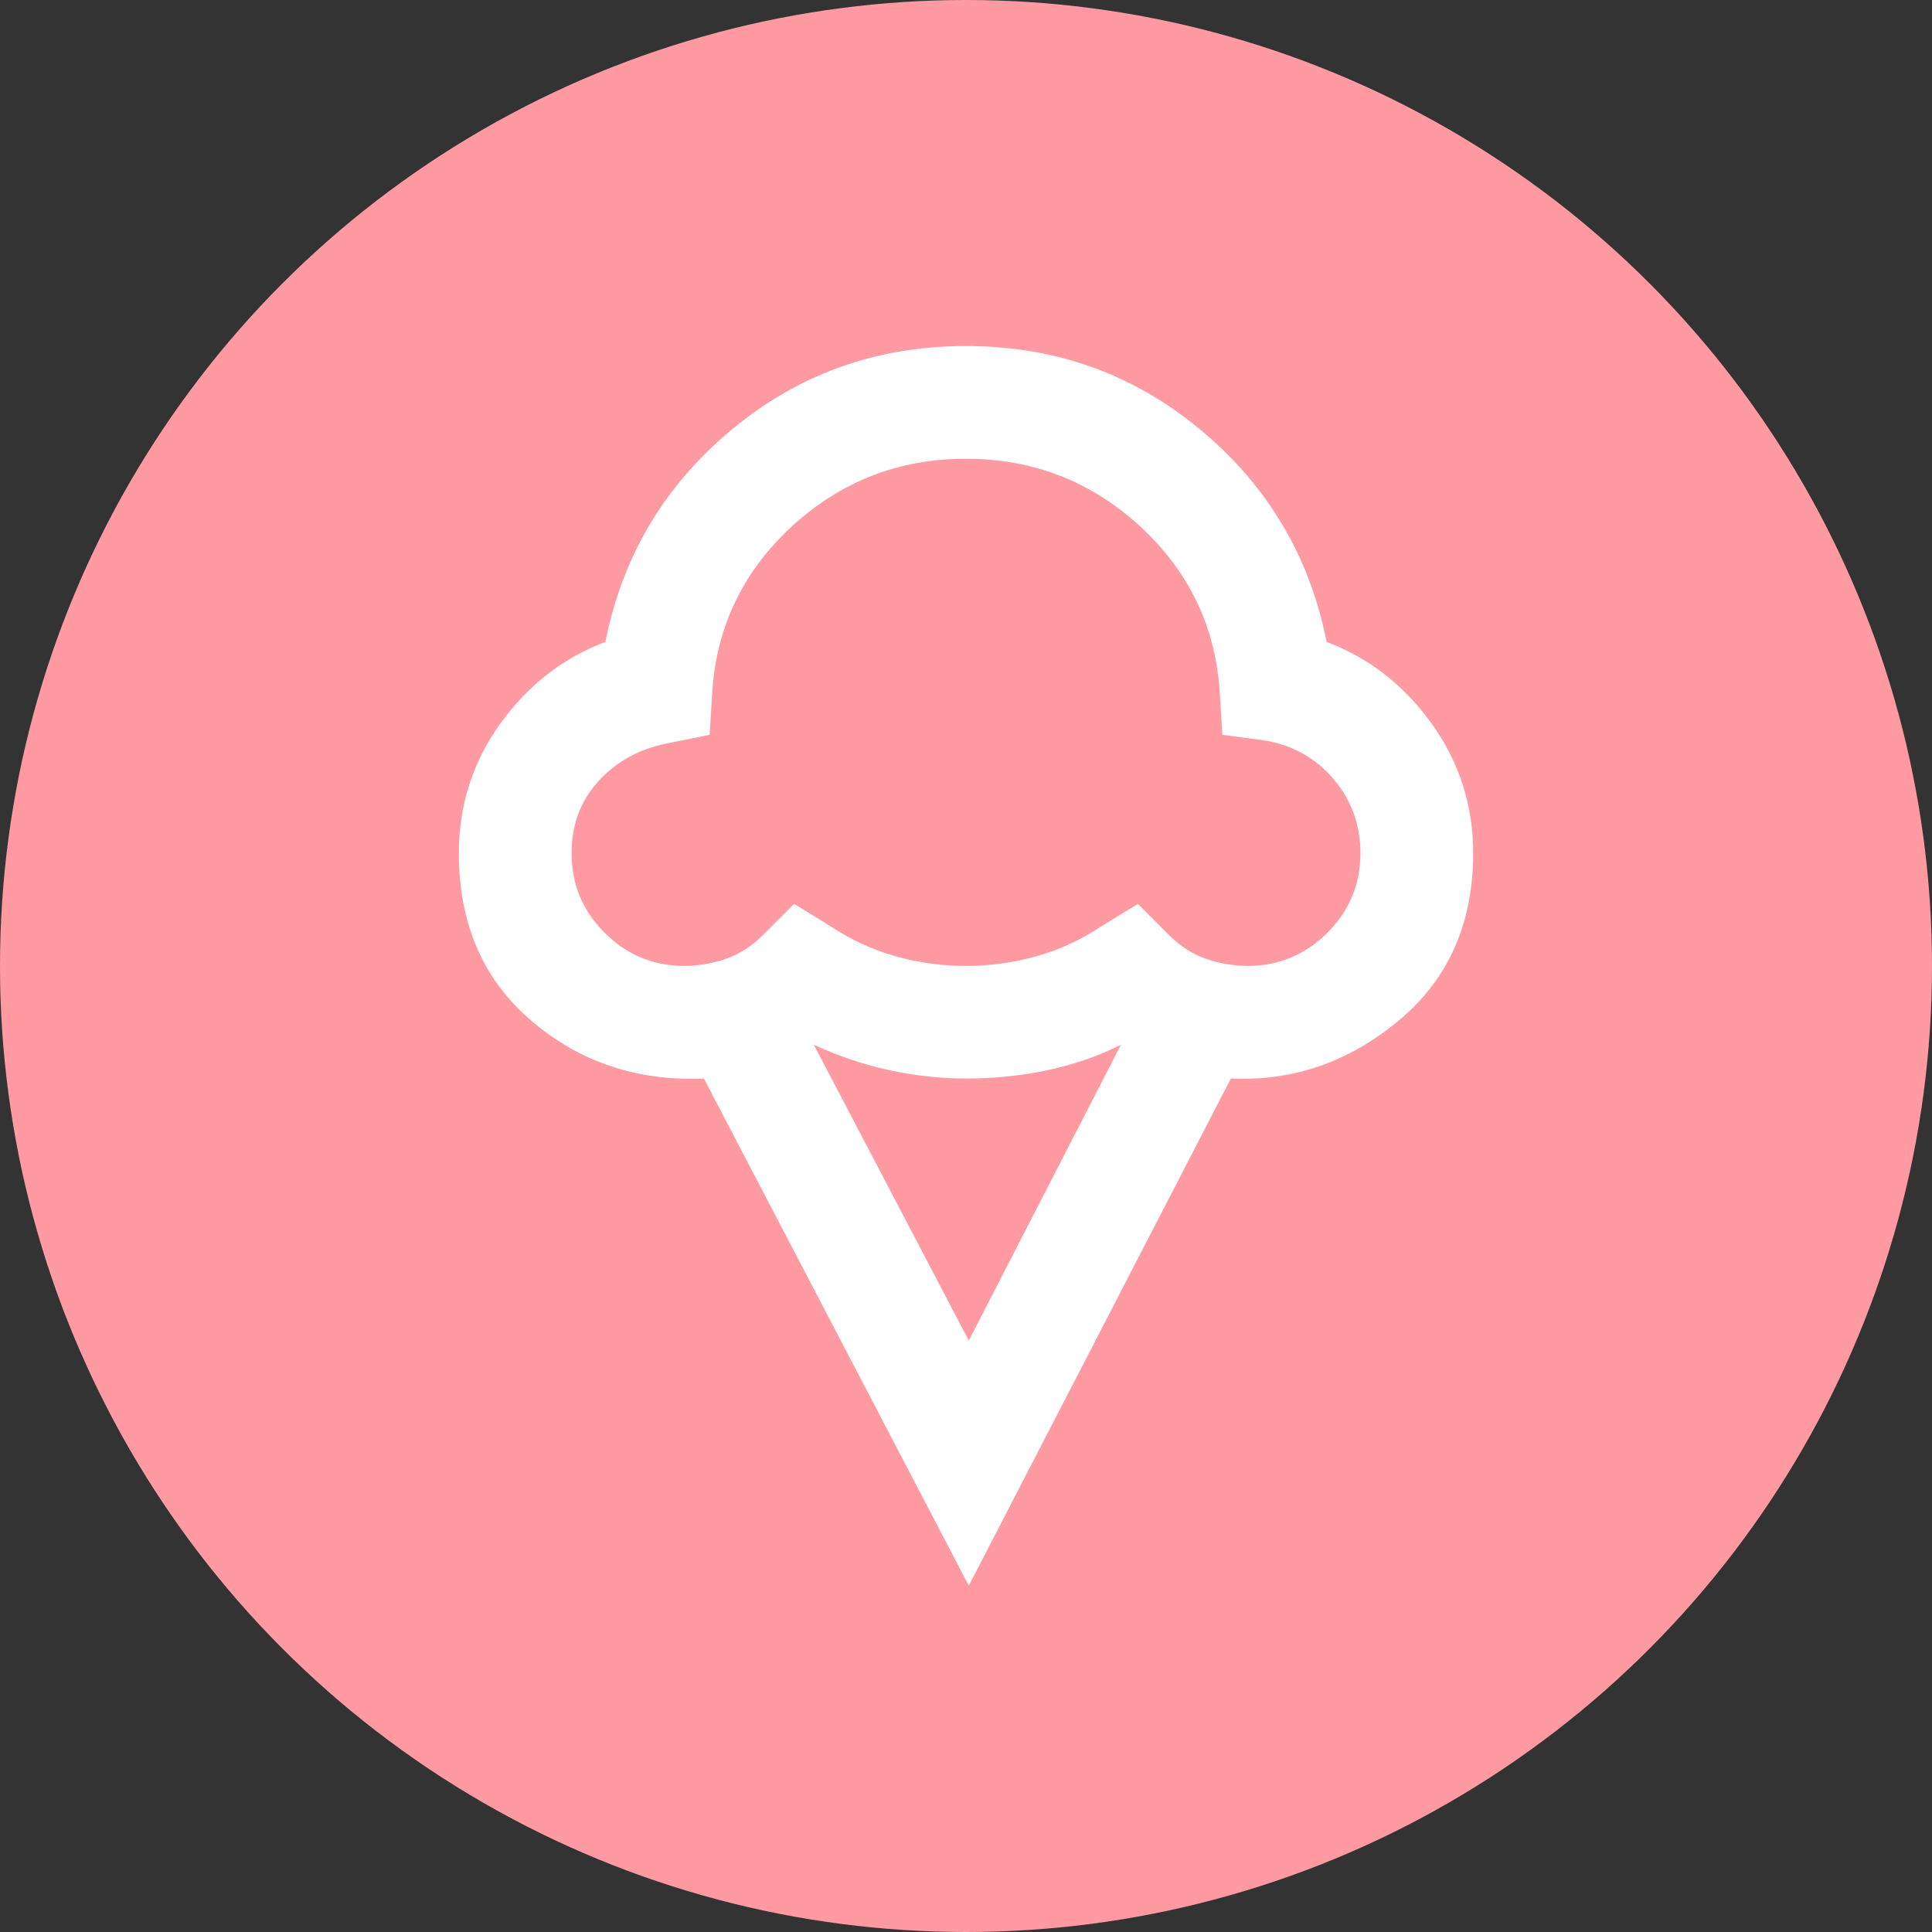 <svg width="20" height="20" viewBox="0 0 20 20" fill="none" xmlns="http://www.w3.org/2000/svg">
<rect x="0" y="0" width="20" height="20" fill="#333333" stroke="none"/>
<circle cx="10" cy="10" r="10" fill="#FF9AA2"/>
<path d="M10.029 16.415L7.287 11.165C6.597 11.194 6.002 10.995 5.501 10.567C5 10.14 4.75 9.561 4.75 8.832C4.75 8.336 4.893 7.889 5.18 7.49C5.467 7.092 5.829 6.81 6.267 6.645C6.442 5.76 6.877 5.028 7.572 4.45C8.267 3.871 9.076 3.582 10 3.582C10.924 3.582 11.733 3.871 12.428 4.45C13.123 5.028 13.558 5.76 13.733 6.645C14.171 6.81 14.533 7.092 14.82 7.49C15.107 7.889 15.25 8.336 15.25 8.832C15.25 9.561 14.992 10.14 14.477 10.567C13.962 10.995 13.383 11.194 12.742 11.165L10.029 16.415ZM7.083 9.999C7.229 9.999 7.373 9.974 7.514 9.926C7.655 9.877 7.783 9.795 7.9 9.678L8.221 9.357L8.6 9.59C8.804 9.726 9.025 9.829 9.264 9.897C9.502 9.965 9.747 9.999 10 9.999C10.253 9.999 10.498 9.965 10.736 9.897C10.975 9.829 11.196 9.726 11.4 9.59L11.779 9.357L12.1 9.678C12.217 9.795 12.345 9.877 12.486 9.926C12.627 9.974 12.771 9.999 12.917 9.999C13.238 9.999 13.512 9.884 13.741 9.656C13.969 9.428 14.083 9.153 14.083 8.832C14.083 8.54 13.991 8.285 13.806 8.066C13.621 7.848 13.383 7.714 13.092 7.665L12.654 7.607L12.625 7.14C12.576 6.47 12.299 5.903 11.794 5.441C11.288 4.98 10.69 4.749 10 4.749C9.31 4.749 8.712 4.98 8.206 5.441C7.701 5.903 7.424 6.47 7.375 7.14L7.346 7.607L6.908 7.695C6.617 7.753 6.378 7.884 6.194 8.088C6.009 8.292 5.917 8.54 5.917 8.832C5.917 9.153 6.031 9.428 6.259 9.656C6.488 9.884 6.763 9.999 7.083 9.999ZM10.029 13.878L11.604 10.815C11.371 10.932 11.118 11.02 10.846 11.078C10.574 11.136 10.292 11.165 10 11.165C9.738 11.165 9.473 11.136 9.205 11.078C8.938 11.02 8.678 10.932 8.425 10.815L10.029 13.878Z" fill="white"/>
</svg>
